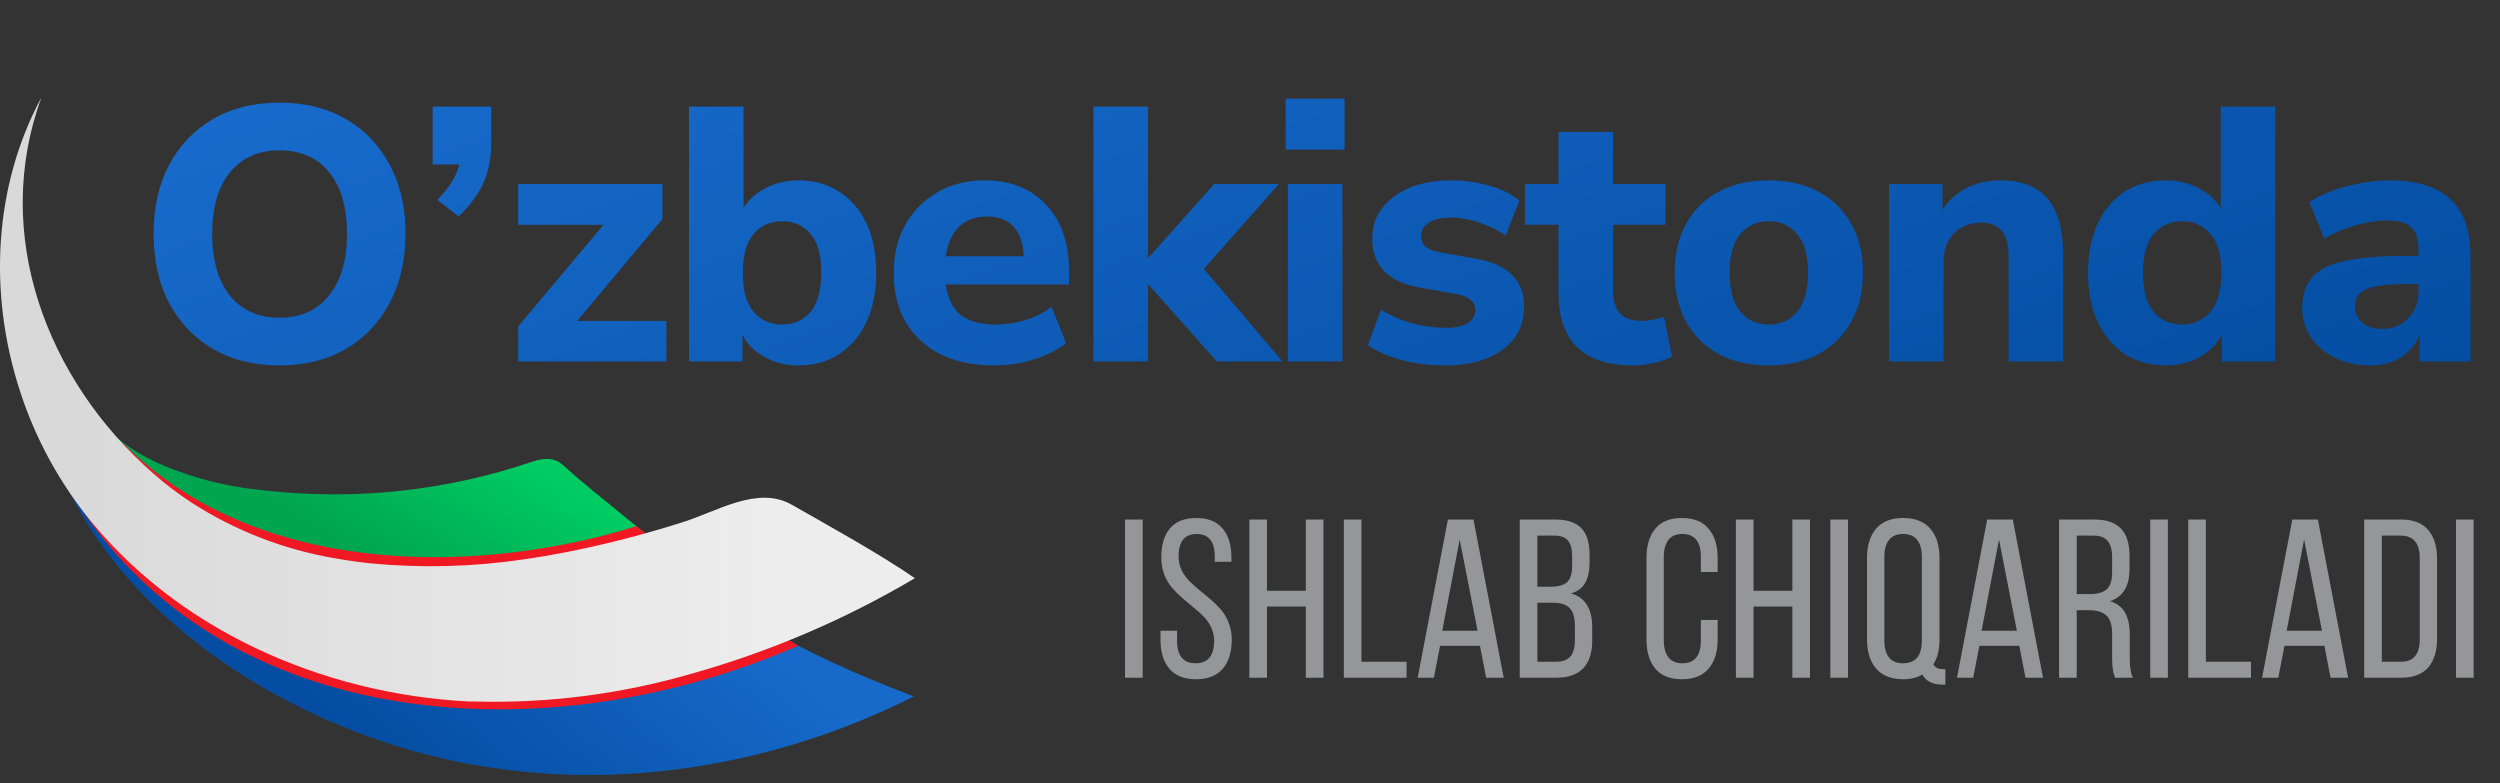 <svg width="166" height="52" viewBox="0 0 166 52" fill="none" xmlns="http://www.w3.org/2000/svg">
<rect x="0" y="0" width="166" height="52" fill="#333333" stroke="none"/>
<path d="M74.702 45V34.497H75.874V45H74.702ZM77.057 42.48V41.88H78.156V42.539C78.156 43.54 78.566 44.041 79.386 44.041C80.206 44.041 80.617 43.54 80.617 42.539C80.617 42.227 80.551 41.934 80.419 41.66C80.292 41.387 80.126 41.145 79.921 40.935C79.716 40.725 79.486 40.52 79.232 40.32C78.983 40.115 78.734 39.905 78.485 39.69C78.236 39.47 78.009 39.241 77.804 39.002C77.599 38.757 77.43 38.467 77.299 38.13C77.172 37.788 77.108 37.417 77.108 37.017C77.108 36.187 77.301 35.542 77.687 35.083C78.077 34.624 78.659 34.395 79.43 34.395C80.206 34.395 80.79 34.627 81.18 35.09C81.571 35.554 81.766 36.196 81.766 37.017V37.302H80.66V36.958C80.66 35.957 80.26 35.456 79.459 35.456C78.659 35.456 78.258 35.952 78.258 36.943C78.258 37.261 78.322 37.559 78.448 37.837C78.58 38.11 78.749 38.352 78.954 38.562C79.164 38.772 79.393 38.98 79.642 39.185C79.896 39.385 80.148 39.595 80.397 39.815C80.651 40.029 80.88 40.259 81.085 40.503C81.295 40.742 81.464 41.033 81.591 41.374C81.722 41.711 81.788 42.08 81.788 42.48C81.788 43.296 81.588 43.938 81.188 44.407C80.787 44.871 80.197 45.102 79.415 45.102C78.634 45.102 78.046 44.871 77.65 44.407C77.255 43.943 77.057 43.301 77.057 42.48ZM82.956 45V34.497H84.128V39.228H86.706V34.497H87.878V45H86.706V40.276H84.128V45H82.956ZM89.23 45V34.497H90.401V43.938H93.397V45H89.23ZM94.133 45L96.14 34.497H97.839L99.846 45H98.681L98.271 42.883H95.62L95.21 45H94.133ZM95.766 41.88H98.11L96.923 35.823L95.766 41.88ZM100.911 45V34.497H103.262C104.063 34.497 104.644 34.69 105.006 35.076C105.367 35.456 105.548 36.04 105.548 36.826V37.317C105.548 37.893 105.452 38.352 105.262 38.694C105.076 39.031 104.761 39.268 104.317 39.404C105.255 39.668 105.723 40.417 105.723 41.653V42.539C105.723 43.34 105.526 43.95 105.13 44.37C104.735 44.79 104.134 45 103.328 45H100.911ZM102.083 43.938H103.328C103.758 43.938 104.073 43.823 104.273 43.594C104.473 43.359 104.573 42.998 104.573 42.51V41.58C104.573 41.008 104.456 40.605 104.222 40.371C103.992 40.137 103.619 40.02 103.101 40.02H102.083V43.938ZM102.083 38.958H102.984C103.472 38.958 103.829 38.857 104.053 38.657C104.278 38.452 104.39 38.086 104.39 37.559V36.943C104.39 36.47 104.3 36.123 104.119 35.903C103.944 35.679 103.648 35.566 103.233 35.566H102.083V38.958ZM109.327 42.466V37.039C109.327 36.218 109.522 35.574 109.913 35.105C110.308 34.631 110.896 34.395 111.678 34.395C112.464 34.395 113.055 34.631 113.45 35.105C113.85 35.574 114.051 36.218 114.051 37.039V37.983H112.937V36.973C112.937 35.962 112.527 35.456 111.707 35.456C111.297 35.456 110.989 35.588 110.784 35.852C110.579 36.116 110.476 36.489 110.476 36.973V42.524C110.476 43.008 110.579 43.381 110.784 43.645C110.989 43.909 111.297 44.041 111.707 44.041C112.527 44.041 112.937 43.535 112.937 42.524V41.162H114.051V42.466C114.051 43.286 113.85 43.931 113.45 44.399C113.055 44.868 112.464 45.102 111.678 45.102C110.896 45.102 110.308 44.868 109.913 44.399C109.522 43.931 109.327 43.286 109.327 42.466ZM115.263 45V34.497H116.435V39.228H119.013V34.497H120.185V45H119.013V40.276H116.435V45H115.263ZM121.536 45V34.497H122.708V45H121.536ZM123.971 42.466V37.039C123.971 36.213 124.174 35.566 124.579 35.098C124.984 34.629 125.58 34.395 126.366 34.395C127.157 34.395 127.758 34.629 128.168 35.098C128.578 35.566 128.783 36.213 128.783 37.039V42.466C128.783 43.14 128.649 43.684 128.38 44.099C128.439 44.221 128.517 44.307 128.614 44.355C128.717 44.404 128.854 44.429 129.025 44.429H129.171V45.461H128.981C128.336 45.461 127.889 45.237 127.64 44.788C127.289 44.998 126.864 45.102 126.366 45.102C125.585 45.102 124.989 44.868 124.579 44.399C124.174 43.926 123.971 43.281 123.971 42.466ZM125.121 42.524C125.121 43.013 125.223 43.389 125.428 43.652C125.638 43.911 125.951 44.041 126.366 44.041C127.196 44.041 127.611 43.535 127.611 42.524V36.973C127.611 36.489 127.508 36.116 127.303 35.852C127.098 35.588 126.786 35.456 126.366 35.456C125.951 35.456 125.638 35.588 125.428 35.852C125.223 36.116 125.121 36.489 125.121 36.973V42.524ZM129.944 45L131.95 34.497H133.65L135.657 45H134.492L134.082 42.883H131.43L131.02 45H129.944ZM131.577 41.88H133.921L132.734 35.823L131.577 41.88ZM136.722 45V34.497H139.058C139.869 34.497 140.462 34.7 140.838 35.105C141.214 35.505 141.402 36.103 141.402 36.899V37.756C141.402 38.923 140.968 39.644 140.099 39.917C140.562 40.054 140.897 40.308 141.102 40.679C141.312 41.045 141.417 41.521 141.417 42.107V43.74C141.417 44.321 141.488 44.741 141.629 45H140.443C140.311 44.697 140.245 44.273 140.245 43.726V42.078C140.245 41.506 140.118 41.103 139.864 40.869C139.61 40.635 139.227 40.518 138.714 40.518H137.894V45H136.722ZM137.894 39.448H138.758C139.256 39.448 139.627 39.346 139.871 39.141C140.121 38.931 140.245 38.555 140.245 38.013V37.002C140.245 36.519 140.147 36.16 139.952 35.925C139.762 35.686 139.454 35.566 139.029 35.566H137.894V39.448ZM142.775 45V34.497H143.947V45H142.775ZM145.298 45V34.497H146.47V43.938H149.466V45H145.298ZM150.202 45L152.209 34.497H153.908L155.915 45H154.75L154.34 42.883H151.689L151.279 45H150.202ZM151.835 41.88H154.179L152.992 35.823L151.835 41.88ZM156.98 45V34.497H159.441C160.237 34.497 160.833 34.727 161.228 35.185C161.624 35.64 161.822 36.282 161.822 37.112V42.407C161.822 43.232 161.624 43.872 161.228 44.326C160.833 44.775 160.237 45 159.441 45H156.98ZM158.152 43.938H159.427C160.257 43.938 160.672 43.442 160.672 42.451V37.053C160.672 36.062 160.252 35.566 159.412 35.566H158.152V43.938ZM163.078 45V34.497H164.249V45H163.078Z" fill="#949699"/>
<path d="M18.552 24.264C16.888 24.264 15.424 23.904 14.16 23.184C12.912 22.448 11.936 21.432 11.232 20.136C10.544 18.824 10.2 17.288 10.2 15.528C10.2 13.768 10.544 12.24 11.232 10.944C11.936 9.632 12.912 8.616 14.16 7.896C15.408 7.176 16.872 6.816 18.552 6.816C20.232 6.816 21.696 7.176 22.944 7.896C24.208 8.616 25.184 9.632 25.872 10.944C26.576 12.24 26.928 13.76 26.928 15.504C26.928 17.264 26.576 18.8 25.872 20.112C25.184 21.424 24.208 22.448 22.944 23.184C21.696 23.904 20.232 24.264 18.552 24.264ZM18.552 21.096C19.96 21.096 21.056 20.608 21.84 19.632C22.64 18.64 23.04 17.272 23.04 15.528C23.04 13.768 22.648 12.408 21.864 11.448C21.08 10.472 19.976 9.984 18.552 9.984C17.16 9.984 16.064 10.472 15.264 11.448C14.48 12.408 14.088 13.768 14.088 15.528C14.088 17.272 14.48 18.64 15.264 19.632C16.064 20.608 17.16 21.096 18.552 21.096ZM30.455 14.376L29.039 13.272C29.839 12.456 30.327 11.672 30.503 10.92H28.727V7.08H32.615V9.552C32.615 10.464 32.455 11.304 32.135 12.072C31.815 12.824 31.255 13.592 30.455 14.376ZM34.41 24V21.672L40.074 14.928H34.41V12.216H43.986V14.544L38.322 21.312H44.25V24H34.41ZM53.021 24.264C52.189 24.264 51.437 24.08 50.765 23.712C50.109 23.344 49.621 22.856 49.301 22.248V24H45.749V7.08H49.373V13.8C49.725 13.24 50.221 12.8 50.861 12.48C51.517 12.144 52.237 11.976 53.021 11.976C54.045 11.976 54.941 12.224 55.709 12.72C56.493 13.216 57.101 13.92 57.533 14.832C57.965 15.744 58.181 16.832 58.181 18.096C58.181 19.36 57.965 20.456 57.533 21.384C57.101 22.296 56.493 23.008 55.709 23.52C54.941 24.016 54.045 24.264 53.021 24.264ZM51.941 21.552C52.709 21.552 53.333 21.272 53.813 20.712C54.293 20.152 54.533 19.28 54.533 18.096C54.533 16.928 54.293 16.072 53.813 15.528C53.333 14.968 52.709 14.688 51.941 14.688C51.157 14.688 50.525 14.968 50.045 15.528C49.565 16.072 49.325 16.928 49.325 18.096C49.325 19.28 49.565 20.152 50.045 20.712C50.525 21.272 51.157 21.552 51.941 21.552ZM66.037 24.264C64.645 24.264 63.445 24.016 62.437 23.52C61.445 23.008 60.677 22.296 60.133 21.384C59.605 20.456 59.341 19.368 59.341 18.12C59.341 16.904 59.597 15.84 60.109 14.928C60.637 14 61.349 13.28 62.245 12.768C63.157 12.24 64.205 11.976 65.389 11.976C67.101 11.976 68.461 12.52 69.469 13.608C70.477 14.68 70.981 16.136 70.981 17.976V18.888H62.797C62.925 19.816 63.261 20.496 63.805 20.928C64.365 21.344 65.133 21.552 66.109 21.552C66.749 21.552 67.397 21.456 68.053 21.264C68.709 21.072 69.301 20.776 69.829 20.376L70.789 22.8C70.197 23.248 69.469 23.608 68.605 23.88C67.757 24.136 66.901 24.264 66.037 24.264ZM65.533 14.376C64.765 14.376 64.141 14.608 63.661 15.072C63.197 15.536 62.909 16.184 62.797 17.016H67.981C67.885 15.256 67.069 14.376 65.533 14.376ZM72.609 24V7.08H76.233V17.088H76.281L80.625 12.216H84.921L79.929 17.856L85.161 24H80.793L76.281 18.912H76.233V24H72.609ZM85.368 9.936V6.552H89.28V9.936H85.368ZM85.512 24V12.216H89.136V24H85.512ZM95.966 24.264C94.926 24.264 93.958 24.144 93.062 23.904C92.166 23.664 91.422 23.336 90.83 22.92L91.694 20.568C92.286 20.936 92.958 21.232 93.71 21.456C94.478 21.664 95.238 21.768 95.99 21.768C96.662 21.768 97.158 21.664 97.478 21.456C97.798 21.232 97.958 20.944 97.958 20.592C97.958 20.032 97.55 19.68 96.734 19.536L94.214 19.08C93.206 18.904 92.438 18.544 91.91 18C91.382 17.456 91.118 16.744 91.118 15.864C91.118 15.064 91.342 14.376 91.79 13.8C92.238 13.224 92.854 12.776 93.638 12.456C94.422 12.136 95.326 11.976 96.35 11.976C97.198 11.976 98.022 12.088 98.822 12.312C99.622 12.52 100.31 12.856 100.886 13.32L99.974 15.648C99.494 15.296 98.918 15.008 98.246 14.784C97.59 14.56 96.974 14.448 96.398 14.448C95.678 14.448 95.158 14.568 94.838 14.808C94.518 15.032 94.358 15.32 94.358 15.672C94.358 16.232 94.734 16.584 95.486 16.728L98.006 17.184C99.046 17.36 99.838 17.712 100.382 18.24C100.926 18.752 101.198 19.456 101.198 20.352C101.198 21.584 100.718 22.544 99.758 23.232C98.798 23.92 97.534 24.264 95.966 24.264ZM108.453 24.264C105.141 24.264 103.485 22.656 103.485 19.44V14.928H101.253V12.216H103.485V8.76H107.109V12.216H110.589V14.928H107.109V19.296C107.109 19.968 107.261 20.472 107.565 20.808C107.885 21.144 108.389 21.312 109.077 21.312C109.285 21.312 109.501 21.288 109.725 21.24C109.965 21.192 110.221 21.128 110.493 21.048L111.021 23.688C110.685 23.864 110.285 24 109.821 24.096C109.357 24.208 108.901 24.264 108.453 24.264ZM117.439 24.264C116.175 24.264 115.071 24.016 114.127 23.52C113.199 23.008 112.479 22.296 111.967 21.384C111.455 20.456 111.199 19.36 111.199 18.096C111.199 16.848 111.455 15.768 111.967 14.856C112.479 13.928 113.199 13.216 114.127 12.72C115.071 12.224 116.175 11.976 117.439 11.976C118.703 11.976 119.799 12.224 120.727 12.72C121.671 13.216 122.399 13.928 122.911 14.856C123.439 15.768 123.703 16.848 123.703 18.096C123.703 19.36 123.439 20.456 122.911 21.384C122.399 22.296 121.671 23.008 120.727 23.52C119.799 24.016 118.703 24.264 117.439 24.264ZM117.439 21.552C118.207 21.552 118.831 21.272 119.311 20.712C119.807 20.152 120.055 19.28 120.055 18.096C120.055 16.928 119.807 16.072 119.311 15.528C118.831 14.968 118.207 14.688 117.439 14.688C116.671 14.688 116.047 14.968 115.567 15.528C115.087 16.072 114.847 16.928 114.847 18.096C114.847 19.28 115.087 20.152 115.567 20.712C116.047 21.272 116.671 21.552 117.439 21.552ZM125.428 24V12.216H128.98V13.944C129.38 13.304 129.916 12.816 130.588 12.48C131.26 12.144 132.012 11.976 132.844 11.976C134.236 11.976 135.276 12.384 135.964 13.2C136.652 14 136.996 15.24 136.996 16.92V24H133.372V17.088C133.372 16.272 133.22 15.688 132.916 15.336C132.612 14.968 132.164 14.784 131.572 14.784C130.804 14.784 130.188 15.024 129.724 15.504C129.276 15.984 129.052 16.624 129.052 17.424V24H125.428ZM143.805 24.264C142.781 24.264 141.877 24.016 141.093 23.52C140.325 23.008 139.725 22.296 139.293 21.384C138.861 20.456 138.645 19.36 138.645 18.096C138.645 16.832 138.861 15.744 139.293 14.832C139.725 13.92 140.325 13.216 141.093 12.72C141.877 12.224 142.781 11.976 143.805 11.976C144.589 11.976 145.309 12.144 145.965 12.48C146.621 12.816 147.117 13.264 147.453 13.824V7.08H151.077V24H147.525V22.224C147.205 22.848 146.709 23.344 146.037 23.712C145.381 24.08 144.637 24.264 143.805 24.264ZM144.885 21.552C145.653 21.552 146.277 21.272 146.757 20.712C147.253 20.152 147.501 19.28 147.501 18.096C147.501 16.928 147.253 16.072 146.757 15.528C146.277 14.968 145.653 14.688 144.885 14.688C144.117 14.688 143.493 14.968 143.013 15.528C142.533 16.072 142.293 16.928 142.293 18.096C142.293 19.28 142.533 20.152 143.013 20.712C143.493 21.272 144.117 21.552 144.885 21.552ZM157.374 24.264C156.494 24.264 155.718 24.096 155.046 23.76C154.374 23.424 153.838 22.968 153.438 22.392C153.054 21.816 152.862 21.168 152.862 20.448C152.862 19.6 153.086 18.92 153.534 18.408C153.982 17.896 154.71 17.536 155.718 17.328C156.726 17.104 158.062 16.992 159.726 16.992H160.59V16.584C160.59 15.88 160.43 15.384 160.11 15.096C159.79 14.792 159.246 14.64 158.478 14.64C157.838 14.64 157.158 14.744 156.438 14.952C155.734 15.144 155.03 15.44 154.326 15.84L153.342 13.416C153.758 13.144 154.262 12.896 154.854 12.672C155.462 12.448 156.094 12.28 156.75 12.168C157.406 12.04 158.03 11.976 158.622 11.976C160.446 11.976 161.806 12.392 162.702 13.224C163.598 14.04 164.046 15.312 164.046 17.04V24H160.662V22.224C160.422 22.848 160.014 23.344 159.438 23.712C158.878 24.08 158.19 24.264 157.374 24.264ZM158.19 21.84C158.862 21.84 159.43 21.608 159.894 21.144C160.358 20.68 160.59 20.08 160.59 19.344V18.864H159.75C158.518 18.864 157.646 18.976 157.134 19.2C156.622 19.408 156.366 19.776 156.366 20.304C156.366 20.752 156.518 21.12 156.822 21.408C157.142 21.696 157.598 21.84 158.19 21.84Z" fill="url(#paint0_linear_109_193)"/>
<path d="M60.673 46.238C57.266 44.952 53.288 43.228 50.21 41.283C44.72 42.795 39.112 43.992 33.425 44.238C27.738 44.484 21.948 43.691 16.729 41.411C11.51 39.13 6.418 35.56 3.764 30.521C4.19 31.757 4.732 32.949 5.384 34.082C10.515 42.972 21.185 48.858 31.013 50.705C34.156 51.295 37.354 51.542 40.55 51.439C43.283 51.347 46.003 51.017 48.679 50.454C52.844 49.577 56.876 48.159 60.673 46.238Z" fill="url(#paint1_linear_109_193)"/>
<path d="M43.8 36.205L42.244 34.934L39.398 32.614C38.703 32.048 38.024 31.462 37.364 30.871C36.704 30.28 35.926 30.457 35.222 30.694C34.316 30.999 33.406 31.275 32.485 31.511C31.736 31.708 30.978 31.881 30.22 32.033C25.944 32.886 21.559 33.052 17.231 32.526C14.924 32.292 12.666 31.702 10.54 30.777L10.096 30.561C8.774 29.911 7.577 29.033 6.561 27.965C6.092 27.471 5.674 26.929 5.315 26.349C5.561 27.068 5.876 27.761 6.256 28.418C7.129 29.917 8.249 31.258 9.57 32.383C11.449 33.932 13.555 35.184 15.813 36.097C24.454 39.781 34.927 39.288 43.8 36.205Z" fill="url(#paint2_linear_109_193)"/>
<path d="M43.8 36.205L42.244 34.934C41.564 35.151 40.885 35.348 40.195 35.525C29.703 38.242 16.455 37.711 8.25 29.506C6.927 28.857 7.596 29.038 6.581 27.97C6.453 28.102 6.35 28.255 6.276 28.423C7.148 29.922 8.269 31.263 9.589 32.388C11.469 33.937 13.574 35.189 15.833 36.102C24.454 39.781 34.927 39.288 43.8 36.205Z" fill="#F01923" style="mix-blend-mode:multiply"/>
<path d="M53 42.87L50.551 41.414C49.682 41.669 49.271 41.847 48.39 42.056C39.704 44.126 31.881 44.676 23.196 42.699C19.6 41.876 12.621 39.748 9.913 36.217C8.221 35.453 6.69 34.419 5.391 33.162C5.227 33.317 5.095 32.964 5 33.162C14.796 48.695 36.347 50.166 53 42.87Z" fill="#F01923" style="mix-blend-mode:multiply"/>
<path d="M60.747 38.392C58.443 36.796 55.026 34.914 52.588 33.521C50.279 32.196 47.542 34.013 45.203 34.713C42.82 35.468 40.399 36.096 37.95 36.594L37.655 36.653C36.67 36.84 35.725 37.008 34.75 37.146C31.406 37.64 28.016 37.729 24.651 37.412C23.834 37.328 23.016 37.21 22.189 37.062C18.819 36.483 15.6 35.23 12.726 33.378C11.83 32.792 10.978 32.144 10.175 31.437C3.11 25.241 -0.593 15.583 2.755 6.461C-0.445 12.396 -0.761 19.513 1.307 25.906C2.257 28.87 3.721 31.645 5.631 34.102C11.628 41.785 21.387 46.085 31.126 46.578H31.465C36.353 46.717 41.231 46.094 45.927 44.73C51.121 43.271 56.104 41.14 60.747 38.392Z" fill="url(#paint3_linear_109_193)"/>
<defs>
<linearGradient id="paint0_linear_109_193" x1="11.89" y1="7" x2="34.735" y2="70.917" gradientUnits="userSpaceOnUse">
<stop offset="0.01" stop-color="#186BCC"/>
<stop offset="0.99" stop-color="#044DA2"/>
</linearGradient>
<linearGradient id="paint1_linear_109_193" x1="56.5" y1="47.5" x2="42.511" y2="64.528" gradientUnits="userSpaceOnUse">
<stop offset="0.01" stop-color="#176ACA"/>
<stop offset="0.99" stop-color="#044DA2"/>
</linearGradient>
<linearGradient id="paint2_linear_109_193" x1="38.812" y1="32.942" x2="32.9" y2="42.475" gradientUnits="userSpaceOnUse">
<stop offset="0.01" stop-color="#00CC63"/>
<stop offset="0.99" stop-color="#00A550"/>
</linearGradient>
<linearGradient id="paint3_linear_109_193" x1="3.5" y1="38" x2="51.5" y2="38" gradientUnits="userSpaceOnUse">
<stop stop-color="#D9D9D9"/>
<stop offset="1" stop-color="#EDEDED"/>
</linearGradient>
</defs>
</svg>
